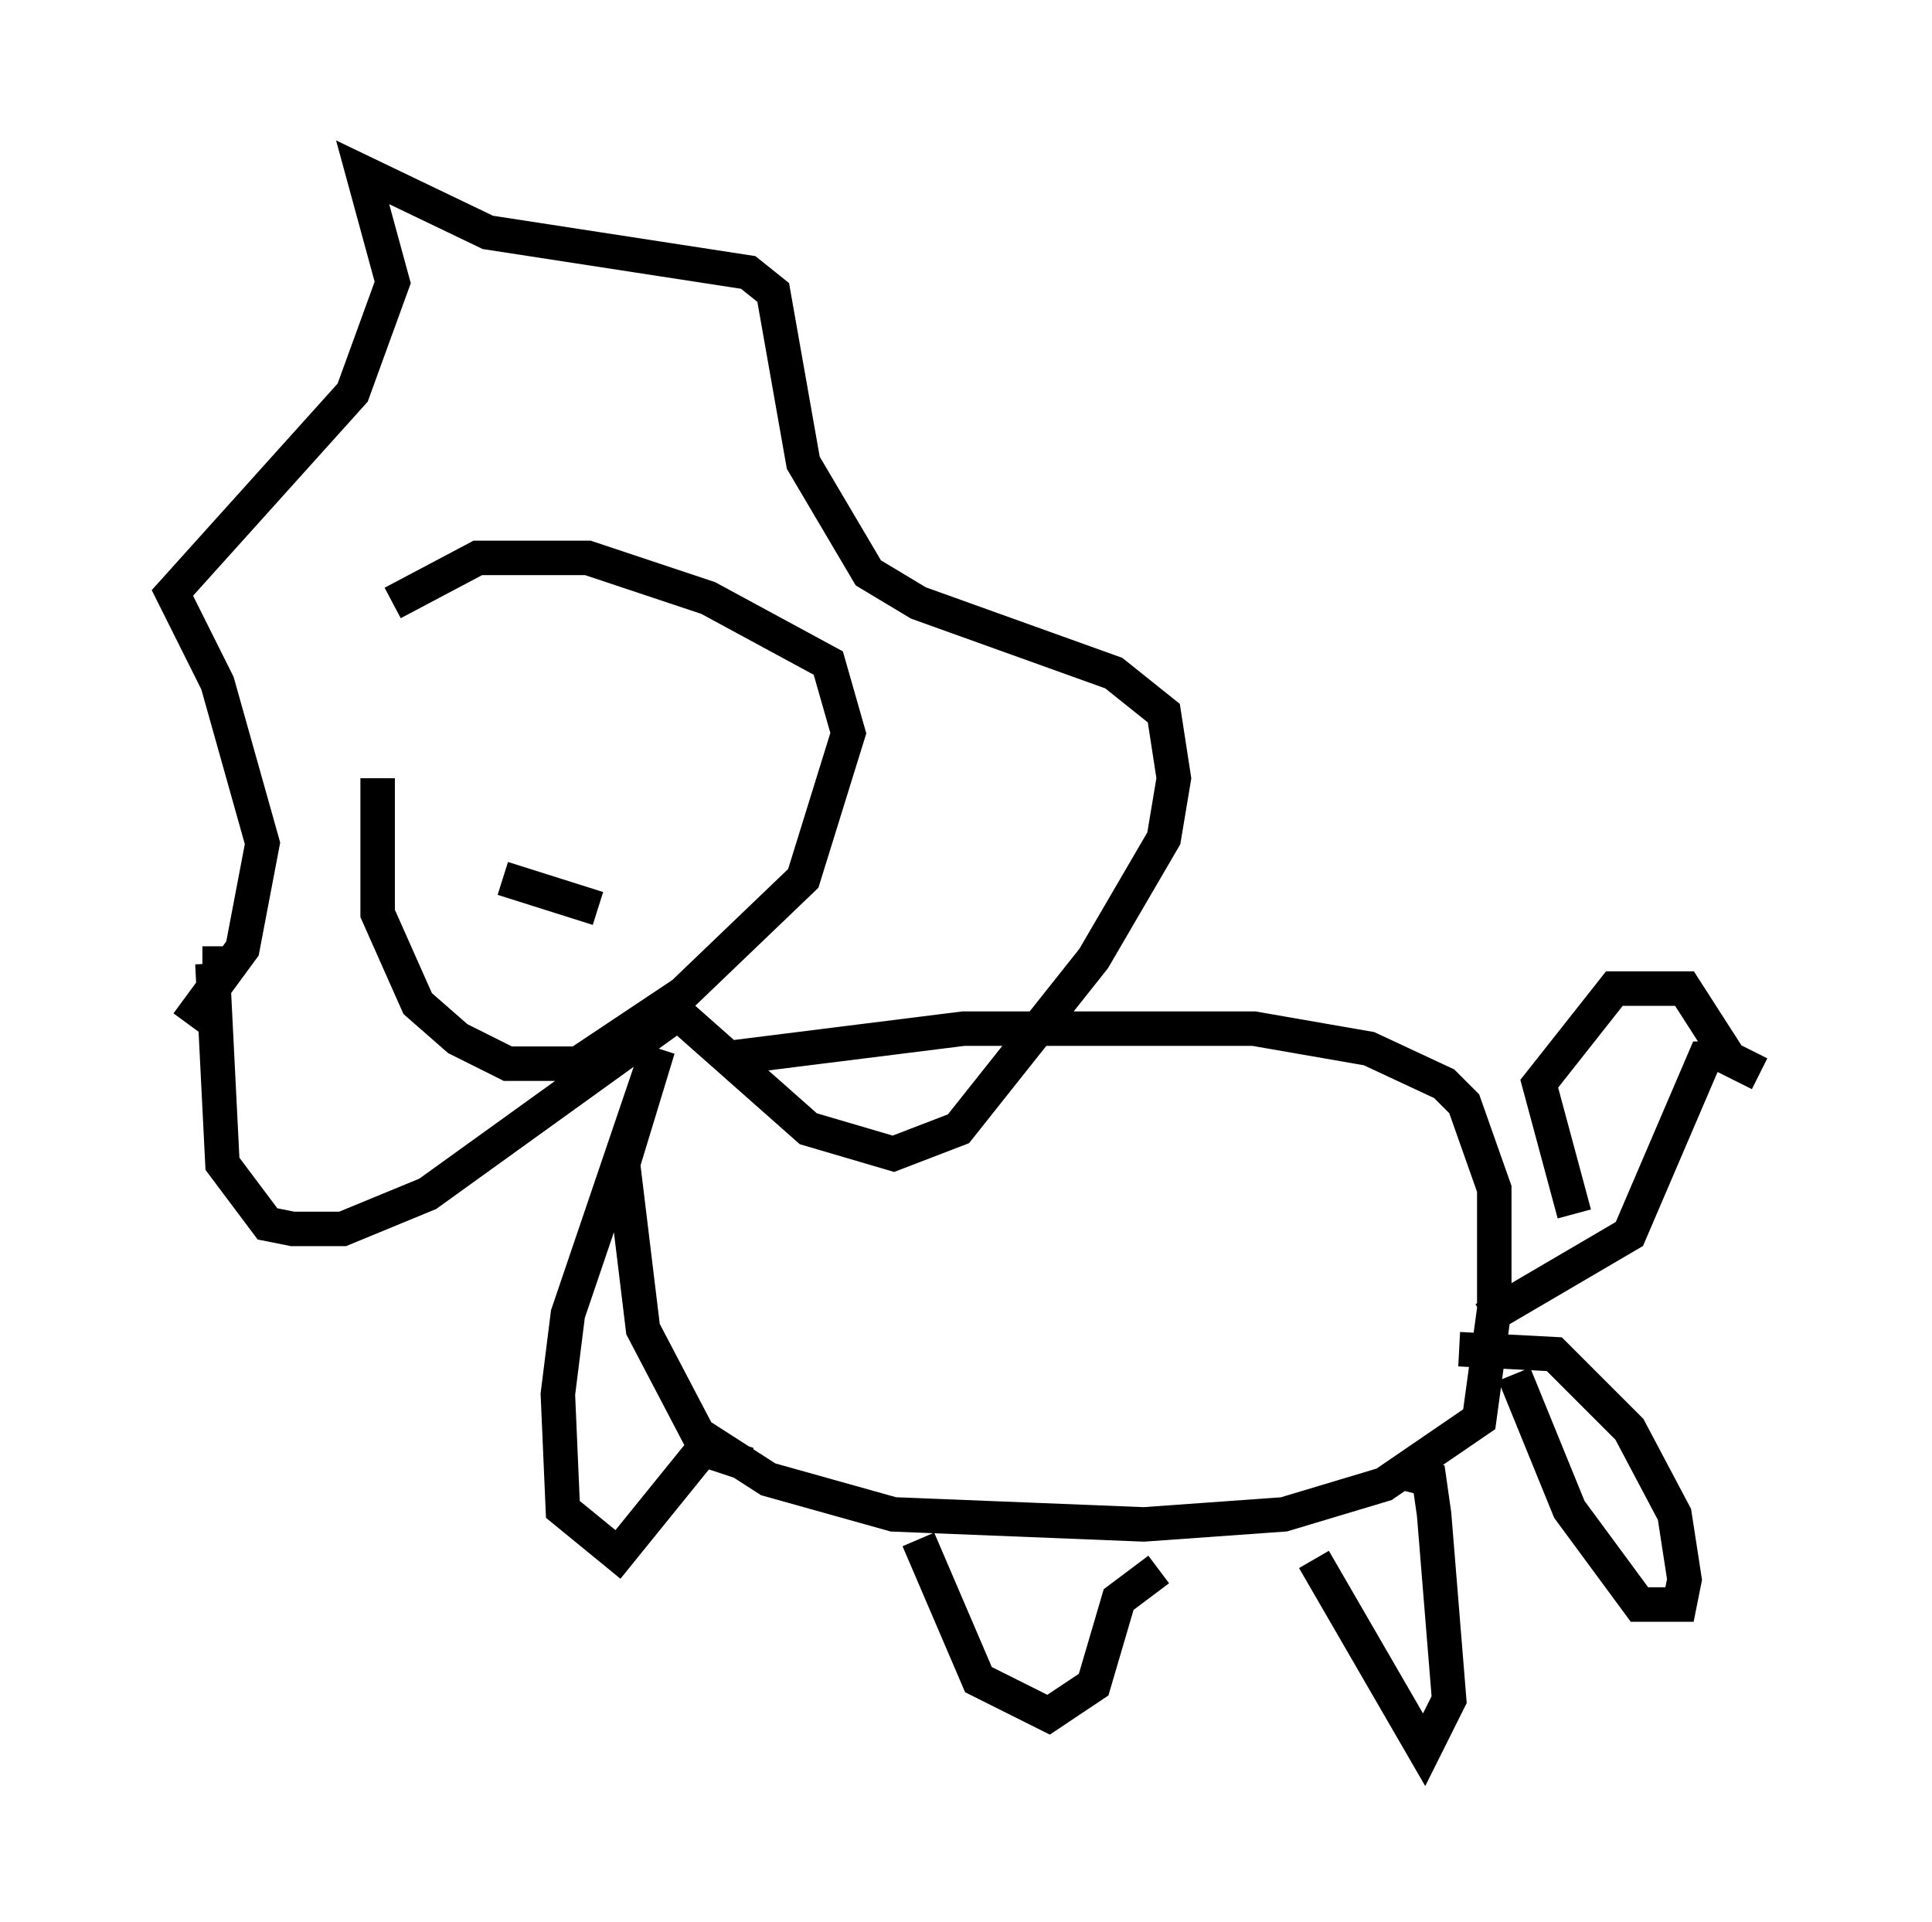 <?xml version="1.0" encoding="utf-8" ?>
<svg baseProfile="full" height="55.754" version="1.1" width="56.045" xmlns="http://www.w3.org/2000/svg" xmlns:ev="http://www.w3.org/2001/xml-events" xmlns:xlink="http://www.w3.org/1999/xlink"><defs /><rect fill="white" height="55.754" width="56.045" x="0" y="0" /><path d="M12.698, 17.346 m-1.743, 5.229 l0.0, 3.922 1.162, 2.615 l1.162, 1.017 1.453, 0.726 l2.034, 0.0 3.05, -2.034 l3.486, -3.341 1.307, -4.212 l-0.581, -2.034 -3.486, -1.888 l-3.486, -1.162 -3.196, 0.0 l-2.469, 1.307 m-5.955, 12.201 l1.598, -2.179 0.581, -3.05 l-1.307, -4.648 -1.307, -2.615 l5.229, -5.81 1.162, -3.196 l-0.872, -3.196 3.631, 1.743 l7.553, 1.162 0.726, 0.581 l0.872, 4.939 1.888, 3.196 l1.453, 0.872 5.665, 2.034 l1.453, 1.162 0.291, 1.888 l-0.291, 1.743 -2.034, 3.486 l-3.922, 4.939 -1.888, 0.726 l-2.469, -0.726 -3.777, -3.341 l-7.263, 5.229 -2.469, 1.017 l-1.453, 0.0 -0.726, -0.145 l-1.307, -1.743 -0.291, -5.81 l-0.291, 0.0 m7.553, -6.972 l0.0, 0.0 m5.665, -0.436 l0.0, 0.0 m-4.503, 4.939 l2.76, 0.872 m3.631, 4.358 l6.972, -0.872 8.425, 0.0 l3.341, 0.581 2.179, 1.017 l0.581, 0.581 0.872, 2.469 l0.0, 3.486 -0.436, 3.196 l-2.76, 1.888 -2.905, 0.872 l-4.067, 0.291 -7.263, -0.291 l-3.631, -1.017 -2.034, -1.307 l-1.598, -3.05 -0.581, -4.793 l1.017, -3.341 -2.615, 7.698 l-0.291, 2.324 0.145, 3.341 l1.598, 1.307 2.469, -3.05 l1.307, 0.436 m4.939, 2.179 l1.743, 4.067 2.034, 1.017 l1.307, -0.872 0.726, -2.469 l1.162, -0.872 m4.503, -0.291 l3.196, 5.52 0.726, -1.453 l-0.436, -5.374 -0.145, -1.017 l-0.581, -0.145 m4.793, -7.553 l-1.017, -3.777 2.179, -2.76 l2.034, 0.0 1.307, 2.034 l0.872, 0.436 m-7.989, 7.117 l4.212, -2.469 2.179, -5.084 l0.291, 0.0 m-5.81, 9.151 l1.598, 3.922 2.034, 2.76 l1.162, 0.0 0.145, -0.726 l-0.291, -1.888 -1.307, -2.469 l-2.179, -2.179 -2.76, -0.145 " fill="none" stroke="black" stroke-width="1" /></svg>